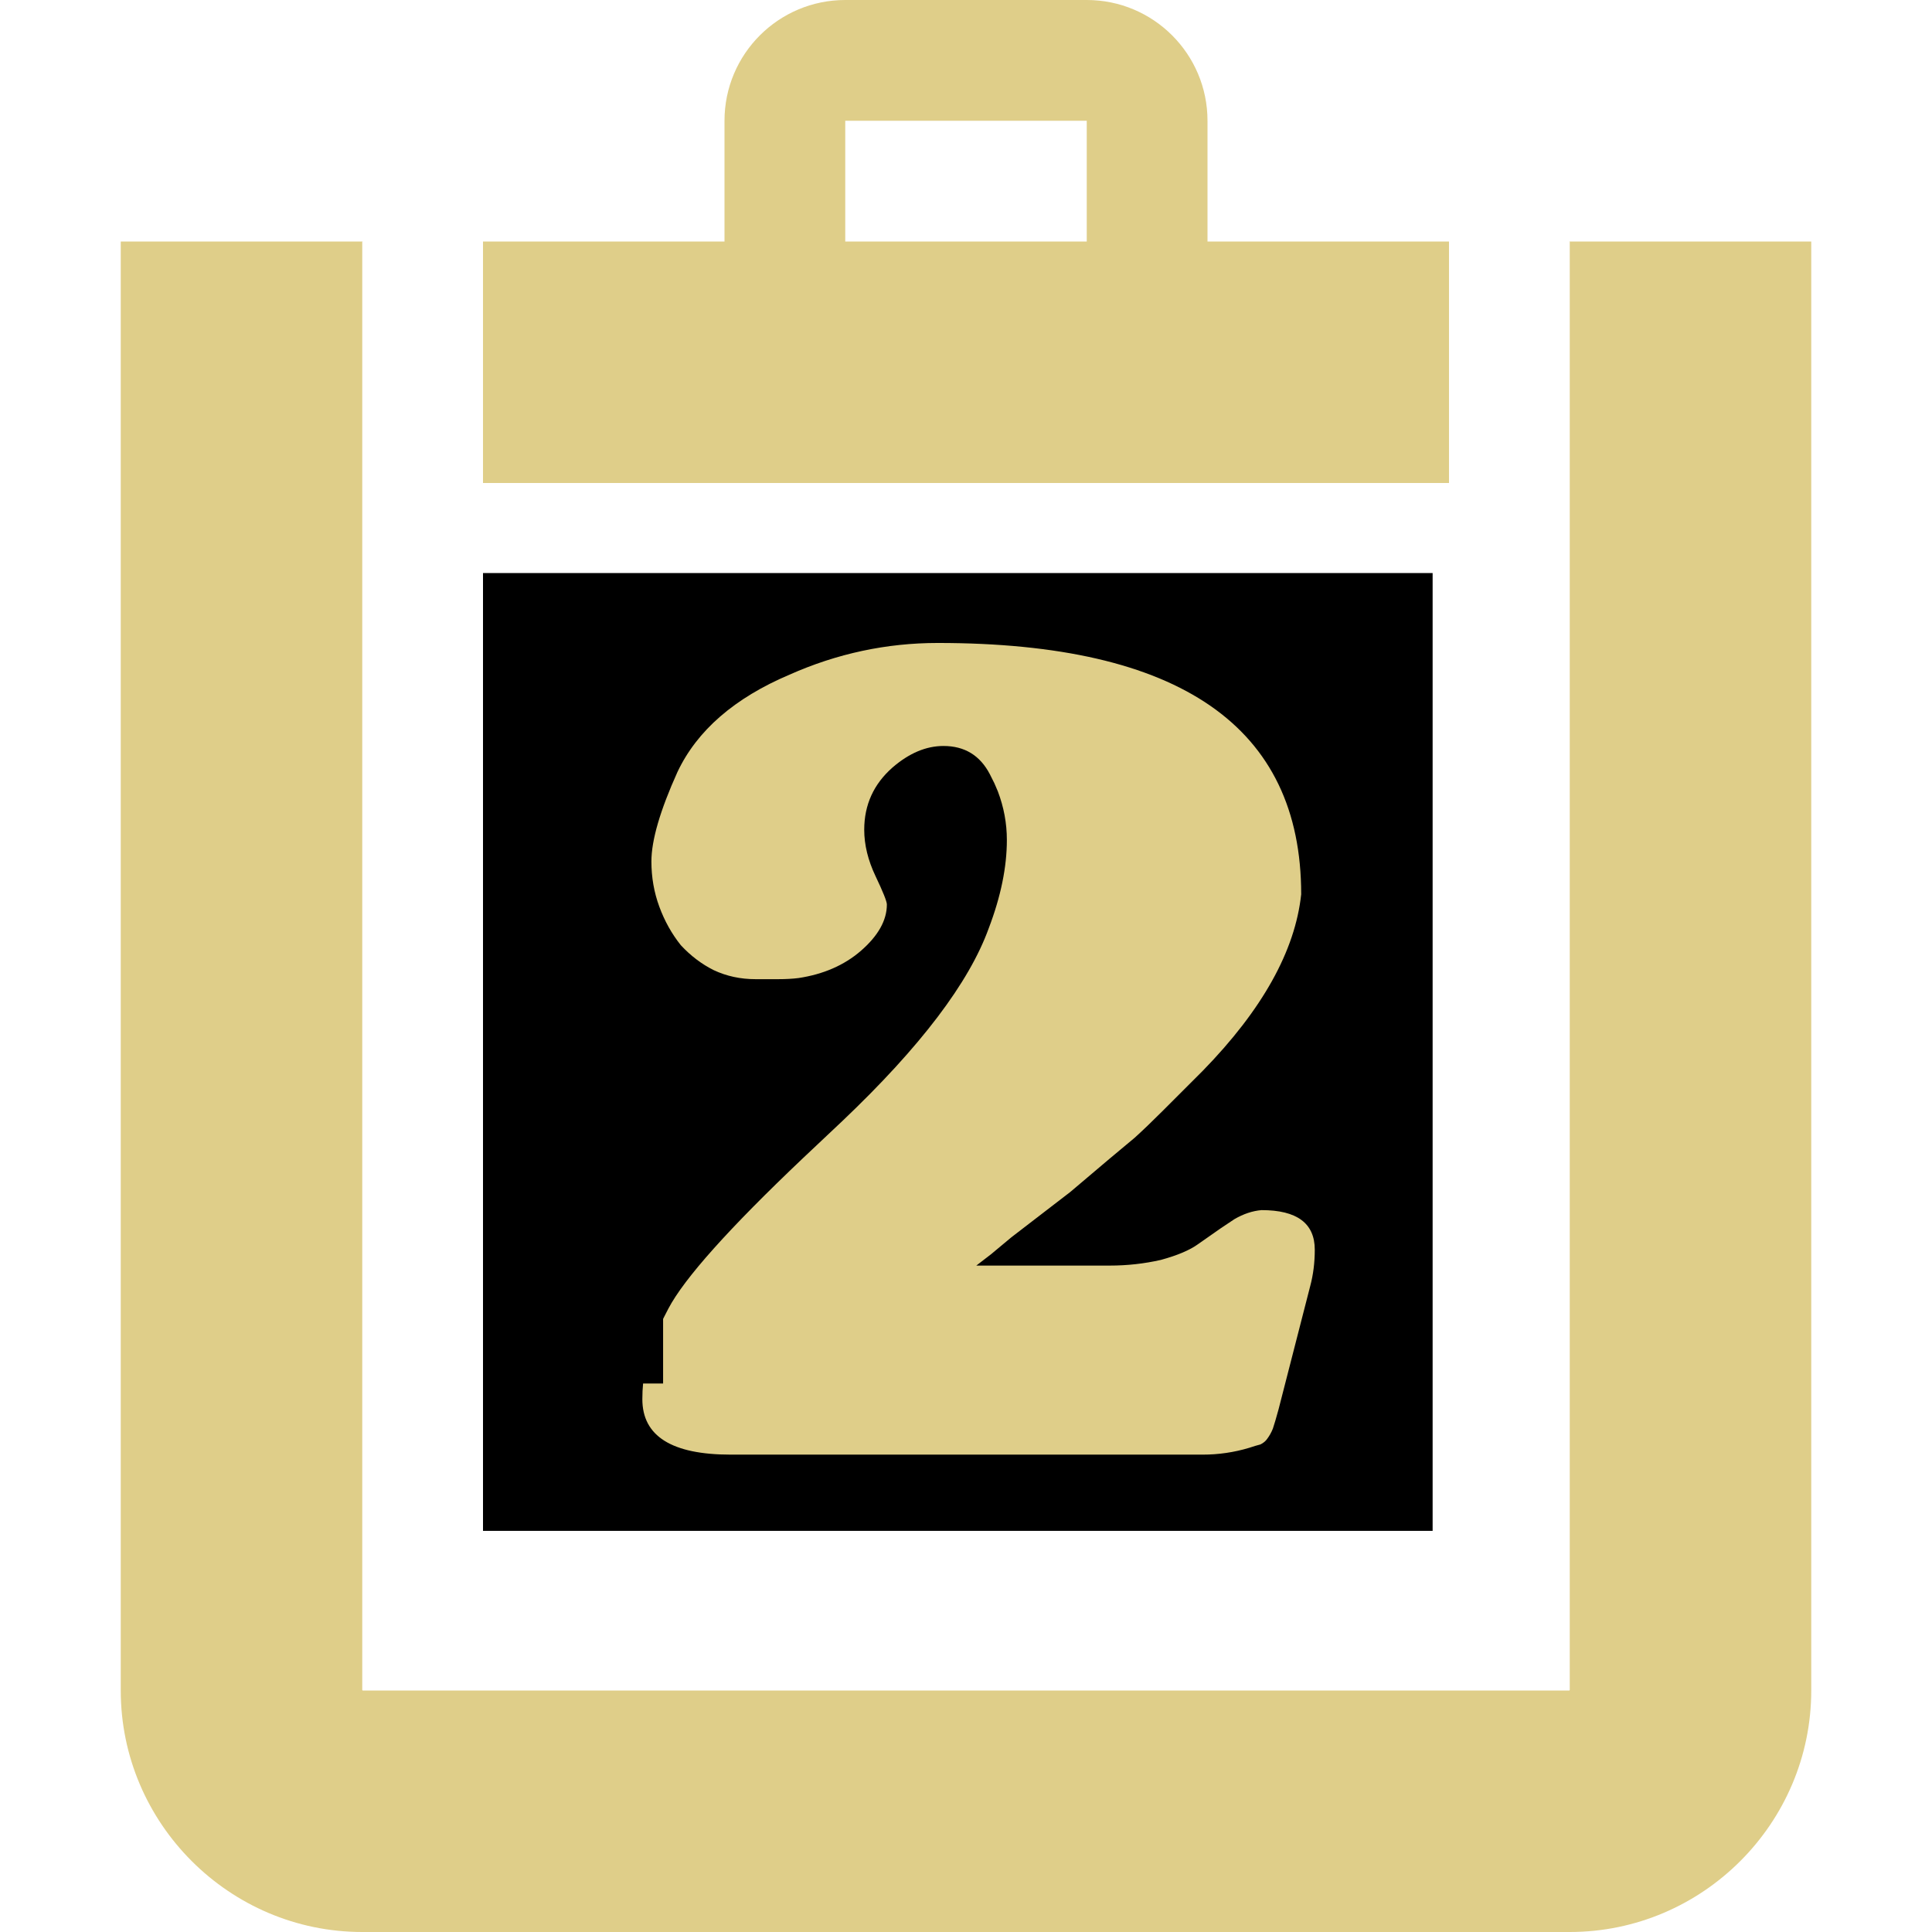 <?xml version="1.0" encoding="UTF-8" standalone="no"?>
<!-- Generator: Adobe Illustrator 16.0.4, SVG Export Plug-In . SVG Version: 6.00 Build 0)  -->

<svg
   xmlns:dc="http://purl.org/dc/elements/1.1/"
   xmlns:cc="http://creativecommons.org/ns#"
   xmlns:rdf="http://www.w3.org/1999/02/22-rdf-syntax-ns#"
   xmlns:svg="http://www.w3.org/2000/svg"
   xmlns="http://www.w3.org/2000/svg"
   xmlns:sodipodi="http://sodipodi.sourceforge.net/DTD/sodipodi-0.dtd"
   xmlns:inkscape="http://www.inkscape.org/namespaces/inkscape"
   version="1.1"
   id="Capa_1"
   x="0px"
   y="0px"
   width="512px"
   height="512px"
   viewBox="0 0 512 512"
   enable-background="new 0 0 512 512"
   xml:space="preserve"
   inkscape:version="0.48.4 r9939"
   sodipodi:docname="clipboard_2.svg"><defs
     id="defs7" /><sodipodi:namedview
     pagecolor="#ffffff"
     bordercolor="#666666"
     borderopacity="1"
     objecttolerance="10"
     gridtolerance="10"
     guidetolerance="10"
     inkscape:pageopacity="0"
     inkscape:pageshadow="2"
     inkscape:window-width="1600"
     inkscape:window-height="853"
     id="namedview5"
     showgrid="false"
     inkscape:zoom="0.921875"
     inkscape:cx="42.921336"
     inkscape:cy="267.7374"
     inkscape:window-x="-2"
     inkscape:window-y="-3"
     inkscape:window-maximized="1"
     inkscape:current-layer="Capa_1" /><path
     d="m 415.886,64 c 0.039,0.033 0.081,0.075 0.114,0.115 l 0,383.771 c -0.033,0.039 -0.075,0.081 -0.114,0.114 L 96.114,448 C 96.074,447.967 96.033,447.925 96,447.886 L 96,64.114 C 96.033,64.074 96.075,64.033 96.115,64 L 32,64 32,448 c 0,35.2 28.8,64 64,64 l 320,0 c 35.2,0 64,-28.8 64,-64 L 480,64 z M 320,64 320,32 C 320,14.327 305.673,0 288,0 l -64,0 c -17.673,0 -32,14.327 -32,32 l 0,32 -64,0 0,64 256,0 0,-64 z m -32,0 -64,0 0,-32 64,0 z"
     id="path3"
     inkscape:connector-curvature="0"
     sodipodi:nodetypes="cccccccccsssscccssssccccccccccc"
     style="fill:#dfce89;fill-opacity:1" /><flowRoot
     xml:space="preserve"
     id="flowRoot2986"
     style="fill:black;stroke:none;stroke-opacity:1;stroke-width:1px;stroke-linejoin:miter;stroke-linecap:butt;fill-opacity:1;font-family:Sans;font-style:normal;font-weight:normal;font-size:40px;line-height:125%;letter-spacing:0px;word-spacing:0px"><flowRegion
       id="flowRegion2988"><rect
         id="rect2990"
         width="251.661"
         height="253.831"
         x="128"
         y="151.864" /></flowRegion><flowPara
       id="flowPara2992" /></flowRoot><g
     style="font-size:40px;font-style:normal;font-weight:normal;line-height:125%;letter-spacing:0px;word-spacing:0px;fill:#dfce89;fill-opacity:1;stroke:none;font-family:Sans"
     id="text2994"><path
       d="m 348.429,331.192 c -1.9e-4,-7 -4.7,-10.5 -14.1,-10.5 -2.4,0.2 -4.8,1 -7.2,2.4 l -3.6,2.4 -6,4.2 c -2.2,1.6 -5.5,3 -9.9,4.2 -4.4,1 -8.9,1.5 -13.5,1.5 l -35.4,0 3.9,-3 5.4,-4.5 15.6,-12 c 8,-6.8 13.7,-11.6 17.1,-14.4 2.2,-2 4.7,-4.4 7.5,-7.2 3,-3 6.5,-6.5 10.5,-10.5 15.8,-16.2 24.5,-31.8 26.1,-46.8 -1.8e-4,-44.4 -32.1,-66.6 -96.3,-66.6 -13.6,2.1e-4 -26.7,2.8 -39.3,8.4 -14.6,6.2 -24.5,14.8 -29.7,25.8 -4.6,10.2 -6.9,18.1 -6.9,23.7 -1e-5,4.2 0.7,8.2 2.1,12 1.4,3.8 3.3,7.2 5.7,10.2 2.6,2.8 5.5,5 8.7,6.6 3.4,1.6 7.1,2.4 11.1,2.4 2.2,1.2e-4 4.2,1.2e-4 6,0 2,1.2e-4 3.8,-0.1 5.4,-0.3 6.6,-1 12.1,-3.4 16.5,-7.2 4.6,-4 6.9,-8.1 6.9,-12.3 -7e-5,-0.8 -1,-3.3 -3,-7.5 -2,-4.2 -3,-8.3 -3,-12.3 -7e-5,-6.6 2.5,-12.1 7.5,-16.5 4.4,-3.8 8.9,-5.7 13.5,-5.7 5.6,1.8e-4 9.7,2.5 12.3,7.5 l 1.2,2.4 0.9,2.1 c 1.6,4.2 2.4,8.5 2.4,12.9 -1.1e-4,7.2 -1.6,15 -4.8,23.4 -5.2,14.4 -18.1,31.4 -38.7,51 l -10.5,9.9 c -19.6,18.6 -31.5,31.9 -35.7,39.9 -2,3.8 -3.2,6.4 -3.6,7.8 -2.2,5 -3.3,10.4 -3.3,16.2 -1e-5,9.8 7.8,14.7 23.4,14.7 l 125.1,0 c 4.2,0 8.3,-0.6 12.3,-1.8 1.2,-0.4 2.2,-0.7 3,-0.9 0.8,-0.4 1.4,-0.9 1.8,-1.5 0.6,-0.8 1.1,-1.7 1.5,-2.7 0.4,-1.2 0.9,-2.9 1.5,-5.1 l 8.4,-32.7 c 0.8,-3 1.2,-6.2 1.2,-9.6"
       style="font-size:300px;font-variant:normal;font-weight:900;font-stretch:normal;fill:#dfce89;font-family:Subway;-inkscape-font-specification:Subway Heavy"
       id="path3761" /></g><flowRoot
     xml:space="preserve"
     id="flowRoot2998"
     style="fill:black;stroke:none;stroke-opacity:1;stroke-width:1px;stroke-linejoin:miter;stroke-linecap:butt;fill-opacity:1;font-family:Sans;font-style:normal;font-weight:normal;font-size:40px;line-height:125%;letter-spacing:0px;word-spacing:0px"><flowRegion
       id="flowRegion3000"><rect
         id="rect3002"
         width="32.542"
         height="110.644"
         x="143.186"
         y="256" /></flowRegion><flowPara
       id="flowPara3004" /></flowRoot></svg>